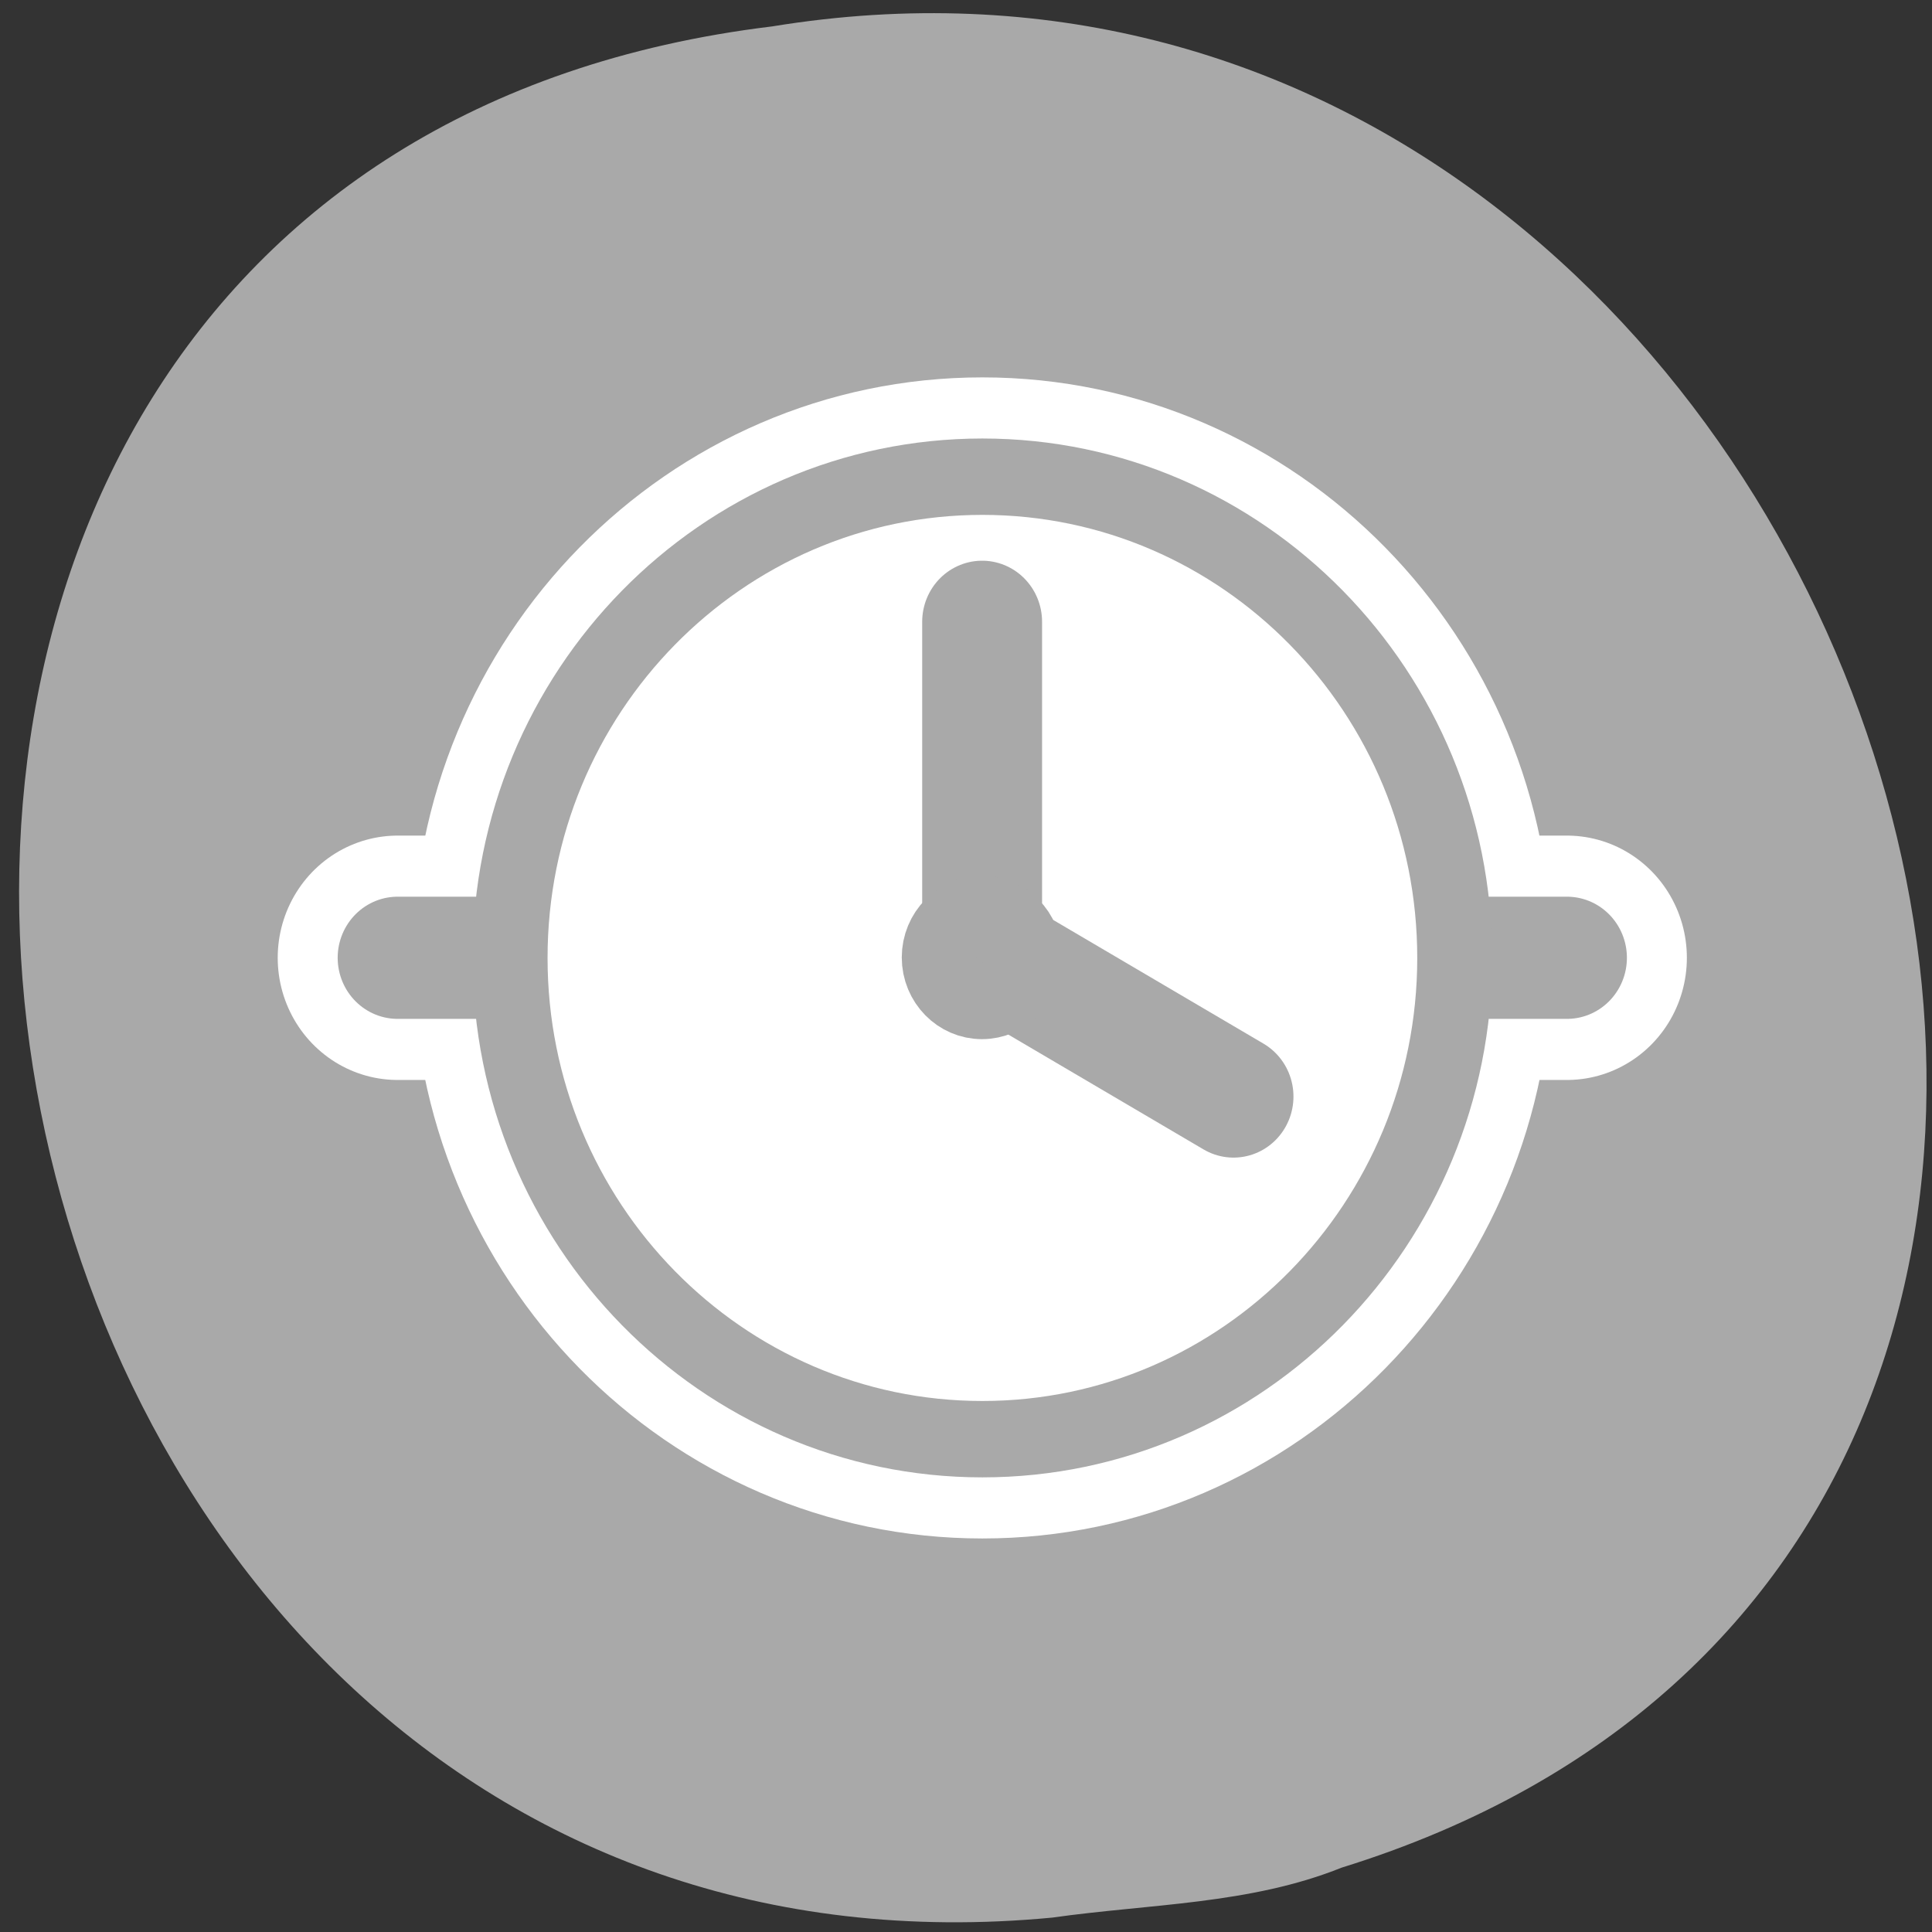 <svg xmlns="http://www.w3.org/2000/svg" xmlns:xlink="http://www.w3.org/1999/xlink" viewBox="0 0 256 256"><rect x="0" y="0" width="256" height="256" fill="#333333" stroke="none"/><defs><path d="m 153.54 78.21 c 0 12.274 -9.95 22.22 -22.22 22.22 -12.274 0 -22.22 -9.95 -22.22 -22.22 0 -12.274 9.95 -22.22 22.22 -22.22 12.274 0 22.22 9.95 22.22 22.22 z" id="0" style="fill:#fff;color:#000"/></defs><use xlink:href="#0" transform="translate(15.781 13.13)"/><use xlink:href="#0" transform="translate(18.424 91.18)"/><use xlink:href="#0" transform="translate(-66.794 48.49)"/><path d="m 139.46 254.09 c -153.31 14.591 -194.57 -231.48 -37.15 -250.59 c 144.75 -23.684 219.3 199.36 75.47 243.97 -12.16 4.888 -25.458 4.794 -38.31 6.617 z" style="fill:#a9a9a9;color:#000"/><g transform="matrix(3.178 0 0 3.238 34.818 29.771)" style="stroke-linecap:round;stroke-linejoin:round"><g style="fill:none"><g style="stroke:#fff"><path d="m 55.31 30 c 0 13.973 -11.34 25.313 -25.313 25.313 -13.973 0 -25.313 -11.34 -25.313 -25.313 0 -13.973 11.34 -25.313 25.313 -25.313 13.973 0 25.313 11.34 25.313 25.313 z" transform="matrix(0.778 0 0 0.778 6.666 6.666)" style="stroke-width:10.446"/><path d="m 5.623 30 h 48.754" style="stroke-width:10"/></g><path d="m 5.623 30 h 48.754" style="stroke:#a9a9a9;stroke-width:5"/></g><g style="stroke:#a9a9a9"><path d="m 58.842 36.967 c 0 15.1 -12.254 27.352 -27.352 27.352 -15.1 0 -27.352 -12.254 -27.352 -27.352 0 -15.1 12.254 -27.352 27.352 -27.352 15.1 0 27.352 12.254 27.352 27.352 z" transform="matrix(0.72 0 0 0.72 7.332 3.39)" style="fill:#fff;fill-rule:evenodd;stroke-width:4.341"/><g transform="matrix(0.738 0 0 0.738 7.75 7.825)" style="fill:none;stroke-width:6.773"><path d="m 30.14 29.76 v -18.344"/><path d="m 31.16 30.13 l 13.183 7.611"/></g><path d="m 31.491 32.29 c 0 1.291 -1.048 2.339 -2.339 2.339 -1.291 0 -2.339 -1.048 -2.339 -2.339 0 -1.291 1.048 -2.339 2.339 -2.339 1.291 0 2.339 1.048 2.339 2.339 z" transform="matrix(0.762 0 0 0.762 7.773 5.381)" style="fill:#a9a9a9;fill-rule:evenodd;stroke-width:4.099"/></g></g></svg>